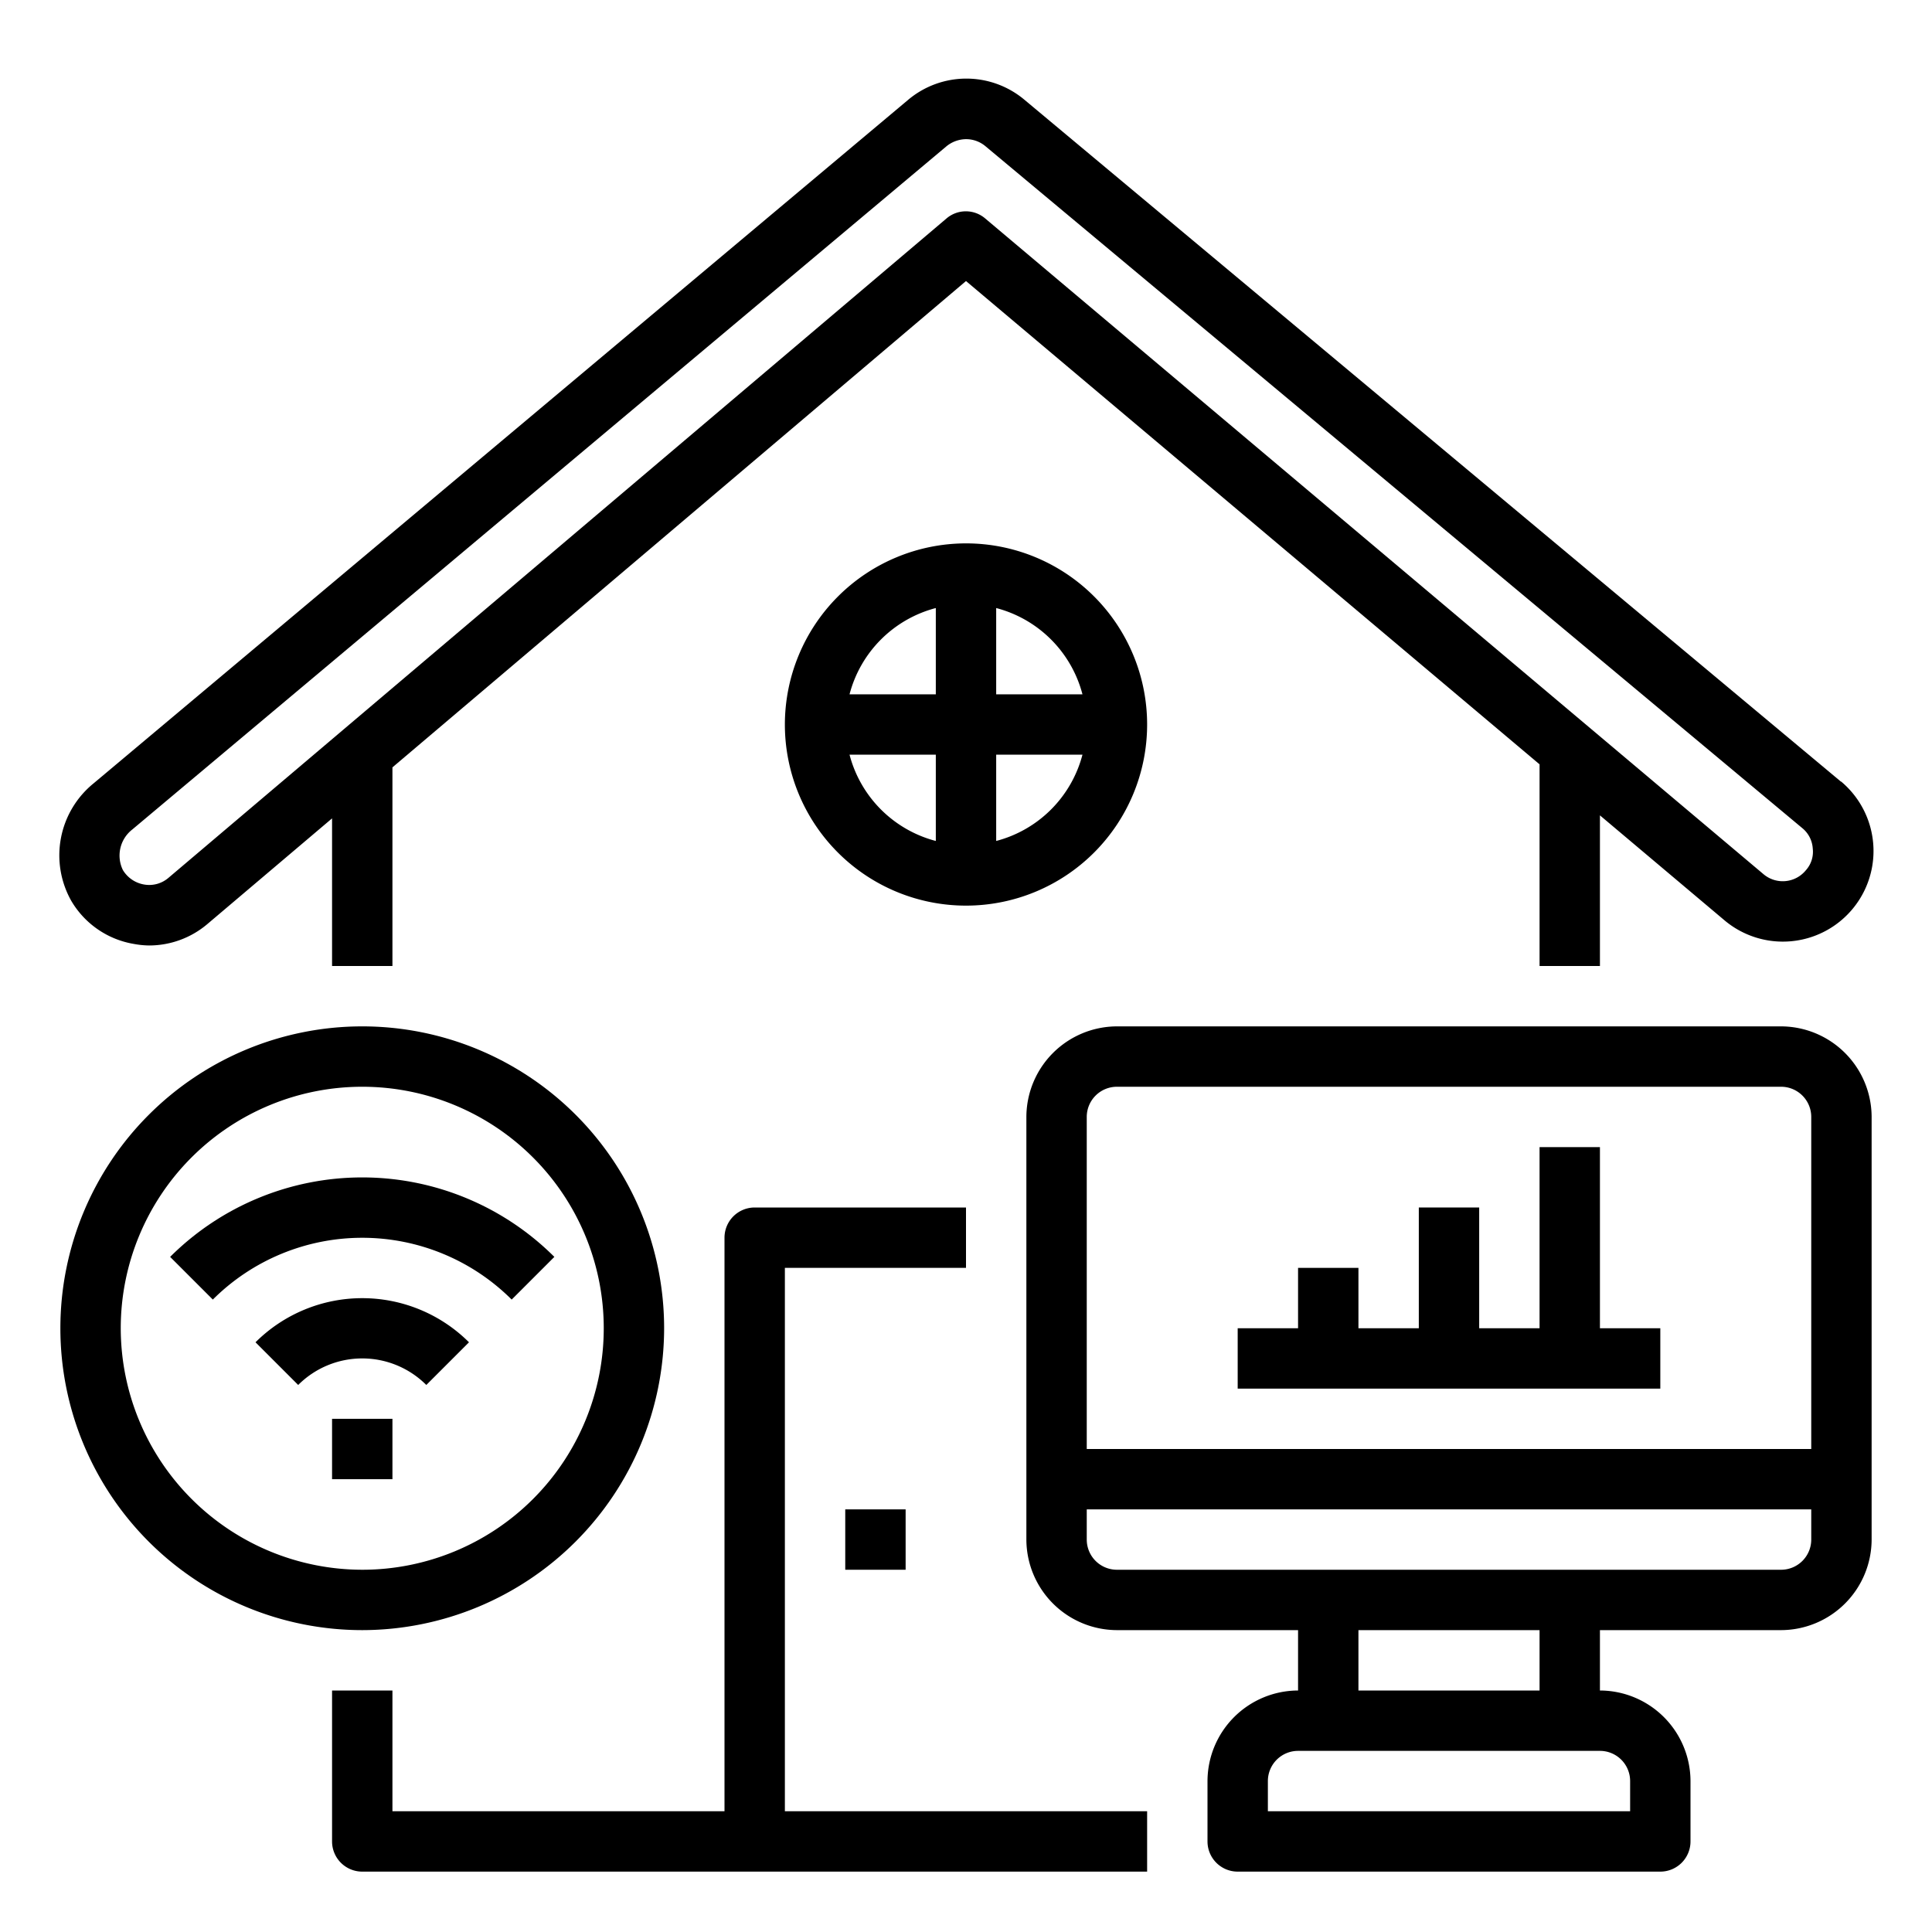 <svg xmlns="http://www.w3.org/2000/svg" viewBox="0 0 64 64" x="0px" y="0px"><g data-name="Home-Work From Home-Working-Computer-Online-Report"><path d="M60.99,25.89h-.01L33.93,3.3a2.993,2.993,0,0,0-3.85.01L3.1,25.95a3.071,3.071,0,0,0-.74,3.89,2.976,2.976,0,0,0,2.08,1.43,2.921,2.921,0,0,0,.5.05,2.986,2.986,0,0,0,1.93-.71L11,27.11V32h2V25.42L32,9.31,51,25.32V32h2V27.01l4.13,3.48a3,3,0,0,0,3.86-4.6Zm-1.17,2.94a.988.988,0,0,1-1.4.13L32.64,7.24a.987.987,0,0,0-1.29,0L5.58,29.08a.977.977,0,0,1-.81.22,1.02,1.02,0,0,1-.7-.48,1.094,1.094,0,0,1,.31-1.34L31.36,4.84A1.047,1.047,0,0,1,32,4.61a1,1,0,0,1,.64.23L59.7,27.43a.948.948,0,0,1,.35.68A.913.913,0,0,1,59.82,28.83Z"></path><path d="M59,34H37a3.009,3.009,0,0,0-3,3V51a3.009,3.009,0,0,0,3,3h6v2a3.009,3.009,0,0,0-3,3v2a1,1,0,0,0,1,1H55a1,1,0,0,0,1-1V59a3.009,3.009,0,0,0-3-3V54h6a3.009,3.009,0,0,0,3-3V37A3.009,3.009,0,0,0,59,34ZM54,59v1H42V59a1,1,0,0,1,1-1H53A1,1,0,0,1,54,59Zm-9-3V54h6v2Zm15-5a1,1,0,0,1-1,1H37a1,1,0,0,1-1-1V50H60Zm0-3H36V37a1,1,0,0,1,1-1H59a1,1,0,0,1,1,1Z"></path><polygon points="55 44 53 44 53 38 51 38 51 44 49 44 49 40 47 40 47 44 45 44 45 42 43 42 43 44 41 44 41 46 55 46 55 44"></polygon><path d="M26,24a6,6,0,1,0,6-6A6.006,6.006,0,0,0,26,24Zm5-3.858V23H28.142A4,4,0,0,1,31,20.142ZM28.142,25H31v2.858A4,4,0,0,1,28.142,25ZM33,27.858V25h2.858A4,4,0,0,1,33,27.858ZM35.858,23H33V20.142A4,4,0,0,1,35.858,23Z"></path><rect x="11" y="47" width="2" height="2"></rect><path d="M14.122,45.879l1.414-1.414a5.008,5.008,0,0,0-7.072,0l1.414,1.414A3,3,0,0,1,14.122,45.879Z"></path><path d="M16.95,43.05l1.414-1.414a9.009,9.009,0,0,0-12.728,0L7.05,43.05A7.009,7.009,0,0,1,16.95,43.05Z"></path><path d="M22,44A10,10,0,1,0,12,54,10.011,10.011,0,0,0,22,44ZM4,44a8,8,0,1,1,8,8A8.009,8.009,0,0,1,4,44Z"></path><path d="M38,60v2H12a1,1,0,0,1-1-1V56h2v4H24V41a1,1,0,0,1,1-1h7v2H26V60Z"></path><rect x="28" y="50" width="2" height="2"></rect></g></svg>